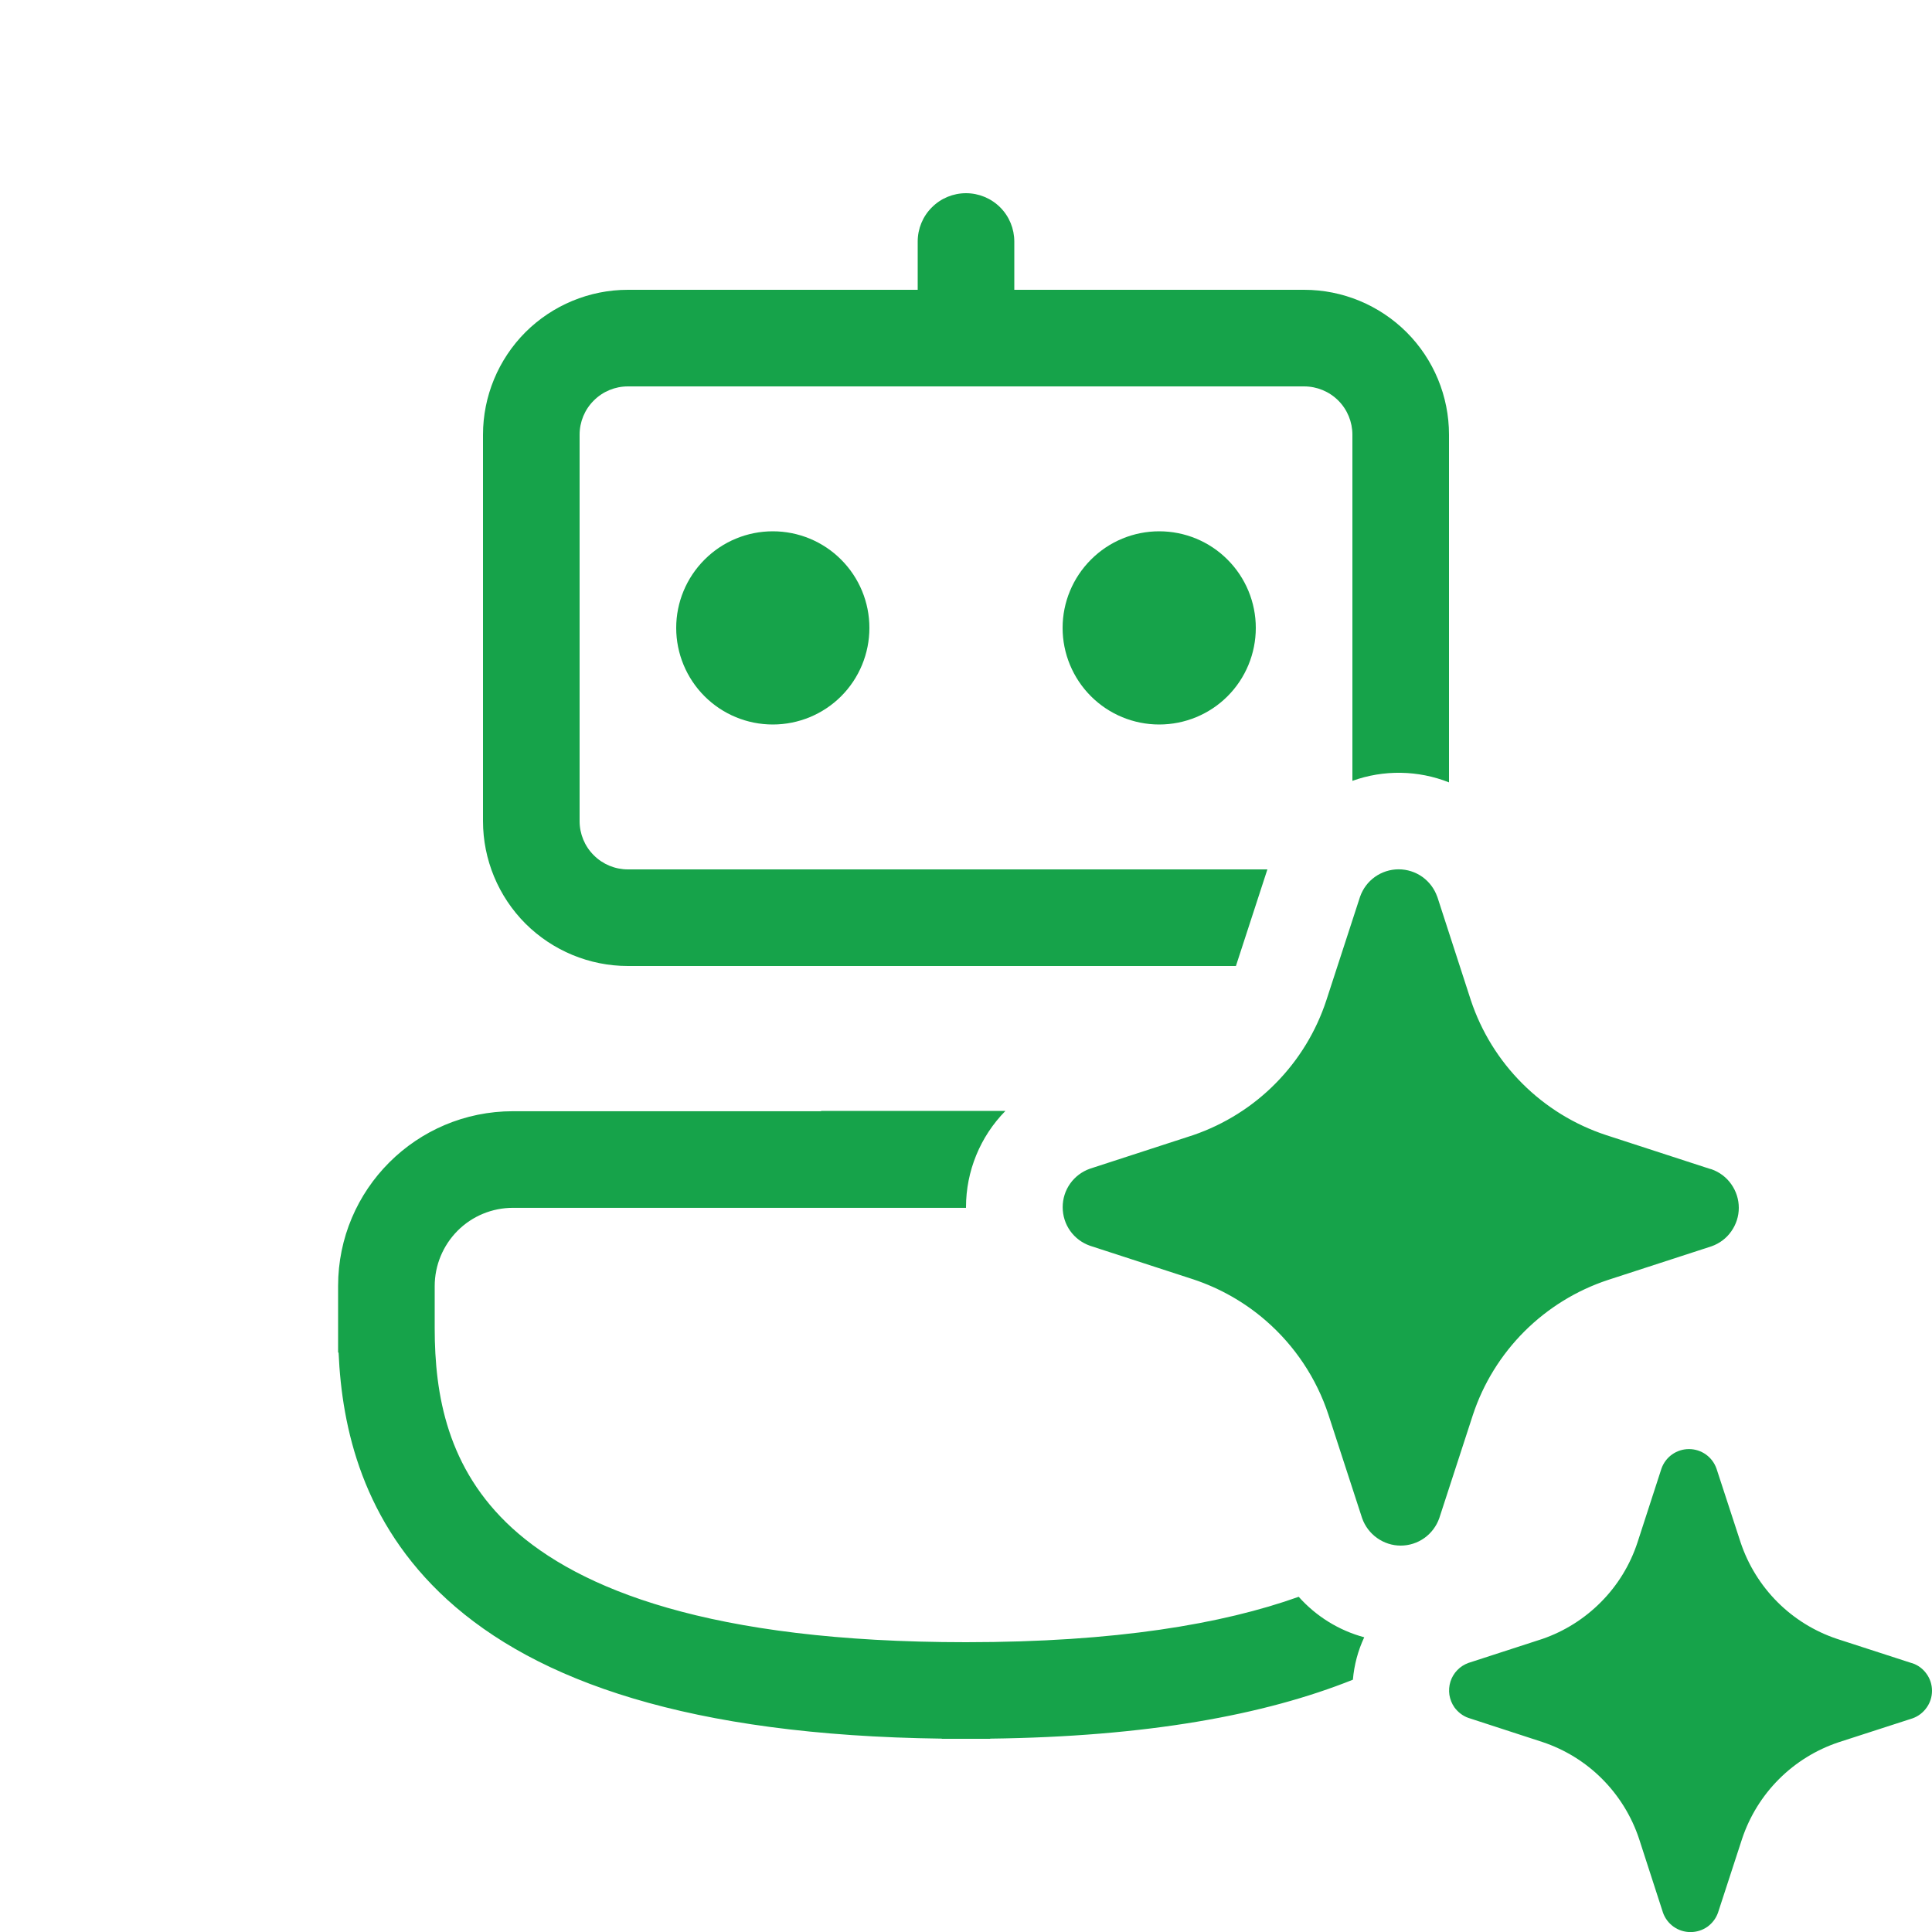 <svg width="24" height="24" viewBox="0 0 24 24" fill="none" xmlns="http://www.w3.org/2000/svg">
	<g clip-path="url(#clip0_201_371)">
		<path d="M14.4 6.6C14.082 6.6 13.777 6.726 13.552 6.952C13.327 7.177 13.2 7.482 13.2 7.8C13.2 8.118 13.327 8.424 13.552 8.649C13.777 8.874 14.082 9 14.4 9C14.719 9 15.024 8.874 15.249 8.649C15.474 8.424 15.6 8.118 15.6 7.8C15.6 7.482 15.474 7.177 15.249 6.952C15.024 6.726 14.719 6.6 14.4 6.6ZM8.4 7.8C8.4 7.482 8.527 7.177 8.752 6.952C8.977 6.726 9.282 6.6 9.6 6.6C9.918 6.6 10.224 6.726 10.449 6.952C10.674 7.177 10.8 7.482 10.8 7.8C10.8 8.118 10.674 8.424 10.449 8.649C10.224 8.874 9.918 9 9.6 9C9.282 9 8.977 8.874 8.752 8.649C8.527 8.424 8.4 8.118 8.4 7.8ZM12.6 3C12.6 2.841 12.537 2.688 12.425 2.576C12.312 2.463 12.159 2.4 12 2.4C11.841 2.4 11.688 2.463 11.576 2.576C11.463 2.688 11.4 2.841 11.4 3V3.6H7.8C7.323 3.6 6.865 3.79 6.527 4.127C6.19 4.465 6 4.923 6 5.4V10.2C6 10.677 6.19 11.135 6.527 11.473C6.865 11.81 7.323 12 7.8 12H15.353L15.744 10.8H7.8C7.641 10.8 7.488 10.737 7.376 10.624C7.263 10.512 7.2 10.359 7.2 10.2V5.4C7.2 5.241 7.263 5.088 7.376 4.976C7.488 4.863 7.641 4.8 7.8 4.8H16.2C16.359 4.8 16.512 4.863 16.625 4.976C16.737 5.088 16.8 5.241 16.8 5.4V9.7C17.189 9.56 17.616 9.567 18 9.719V5.4C18 4.923 17.811 4.465 17.473 4.127C17.135 3.79 16.678 3.6 16.2 3.6H12.6V3ZM10.2 13.8H12.49C12.176 14.119 12 14.549 12 14.996V15.004H6.372C6.114 15.004 5.867 15.106 5.685 15.288C5.503 15.471 5.4 15.718 5.4 15.976V16.5C5.4 17.328 5.557 18.247 6.363 18.983C7.188 19.735 8.808 20.4 12 20.4C13.86 20.4 15.186 20.174 16.133 19.836C16.35 20.079 16.632 20.254 16.947 20.339C16.869 20.505 16.822 20.683 16.806 20.866C15.707 21.306 14.242 21.574 12.3 21.598V21.6H11.7V21.598C8.561 21.558 6.666 20.884 5.554 19.87C4.504 18.91 4.247 17.737 4.206 16.802H4.2V15.974C4.2 14.776 5.172 13.804 6.372 13.804H10.2V13.8ZM17.854 11.138L18.271 12.424C18.401 12.815 18.62 13.17 18.912 13.461C19.203 13.752 19.559 13.971 19.95 14.1L21.235 14.518L21.261 14.525C21.36 14.56 21.446 14.624 21.506 14.71C21.567 14.796 21.6 14.899 21.6 15.004C21.6 15.109 21.567 15.211 21.506 15.297C21.446 15.383 21.36 15.447 21.261 15.482L19.975 15.9C19.584 16.029 19.229 16.248 18.937 16.539C18.646 16.83 18.426 17.185 18.297 17.576L17.879 18.86C17.844 18.959 17.779 19.045 17.694 19.106C17.608 19.167 17.505 19.2 17.4 19.2C17.295 19.2 17.193 19.167 17.107 19.106C17.021 19.045 16.956 18.959 16.921 18.86L16.503 17.576C16.354 17.122 16.084 16.717 15.723 16.404C15.46 16.176 15.155 16.003 14.825 15.893L13.54 15.475C13.441 15.44 13.355 15.376 13.294 15.29C13.233 15.204 13.201 15.101 13.201 14.996C13.201 14.891 13.233 14.789 13.294 14.703C13.355 14.617 13.441 14.553 13.54 14.518L14.825 14.1C15.211 13.967 15.562 13.747 15.848 13.456C16.135 13.165 16.35 12.812 16.477 12.424L16.895 11.14C16.93 11.04 16.994 10.954 17.08 10.893C17.166 10.832 17.269 10.799 17.374 10.799C17.48 10.799 17.583 10.832 17.669 10.893C17.754 10.954 17.819 11.04 17.854 11.14M23.74 20.657L22.821 20.359C22.542 20.266 22.288 20.109 22.081 19.902C21.873 19.694 21.716 19.44 21.623 19.162L21.323 18.244C21.298 18.173 21.252 18.111 21.191 18.068C21.129 18.024 21.056 18.001 20.981 18.001C20.906 18.001 20.833 18.024 20.771 18.068C20.71 18.111 20.664 18.173 20.639 18.244L20.341 19.162C20.25 19.439 20.096 19.691 19.891 19.898C19.686 20.106 19.436 20.264 19.161 20.359L18.243 20.657C18.19 20.676 18.142 20.706 18.103 20.747C18.064 20.787 18.035 20.836 18.018 20.889C18.001 20.943 17.997 21 18.005 21.055C18.014 21.11 18.035 21.163 18.067 21.209C18.111 21.269 18.172 21.317 18.243 21.341L19.161 21.64C19.44 21.733 19.695 21.89 19.903 22.099C20.111 22.308 20.268 22.562 20.361 22.842L20.658 23.759C20.683 23.83 20.729 23.891 20.791 23.935C20.852 23.978 20.925 24.001 21 24.001C21.075 24.001 21.149 23.978 21.21 23.935C21.271 23.891 21.317 23.83 21.342 23.759L21.641 22.842C21.734 22.563 21.891 22.309 22.099 22.101C22.307 21.893 22.561 21.736 22.84 21.643L23.758 21.346C23.829 21.321 23.89 21.274 23.933 21.213C23.977 21.152 24 21.079 24 21.004C24 20.928 23.977 20.855 23.933 20.794C23.89 20.733 23.829 20.686 23.758 20.662L23.74 20.657Z" fill="#16a34a" />
	</g>
	<defs>
		<clipPath id="clip0_201_371">
			<rect width="24" height="24" fill="white" />
		</clipPath>
	</defs>
</svg>
